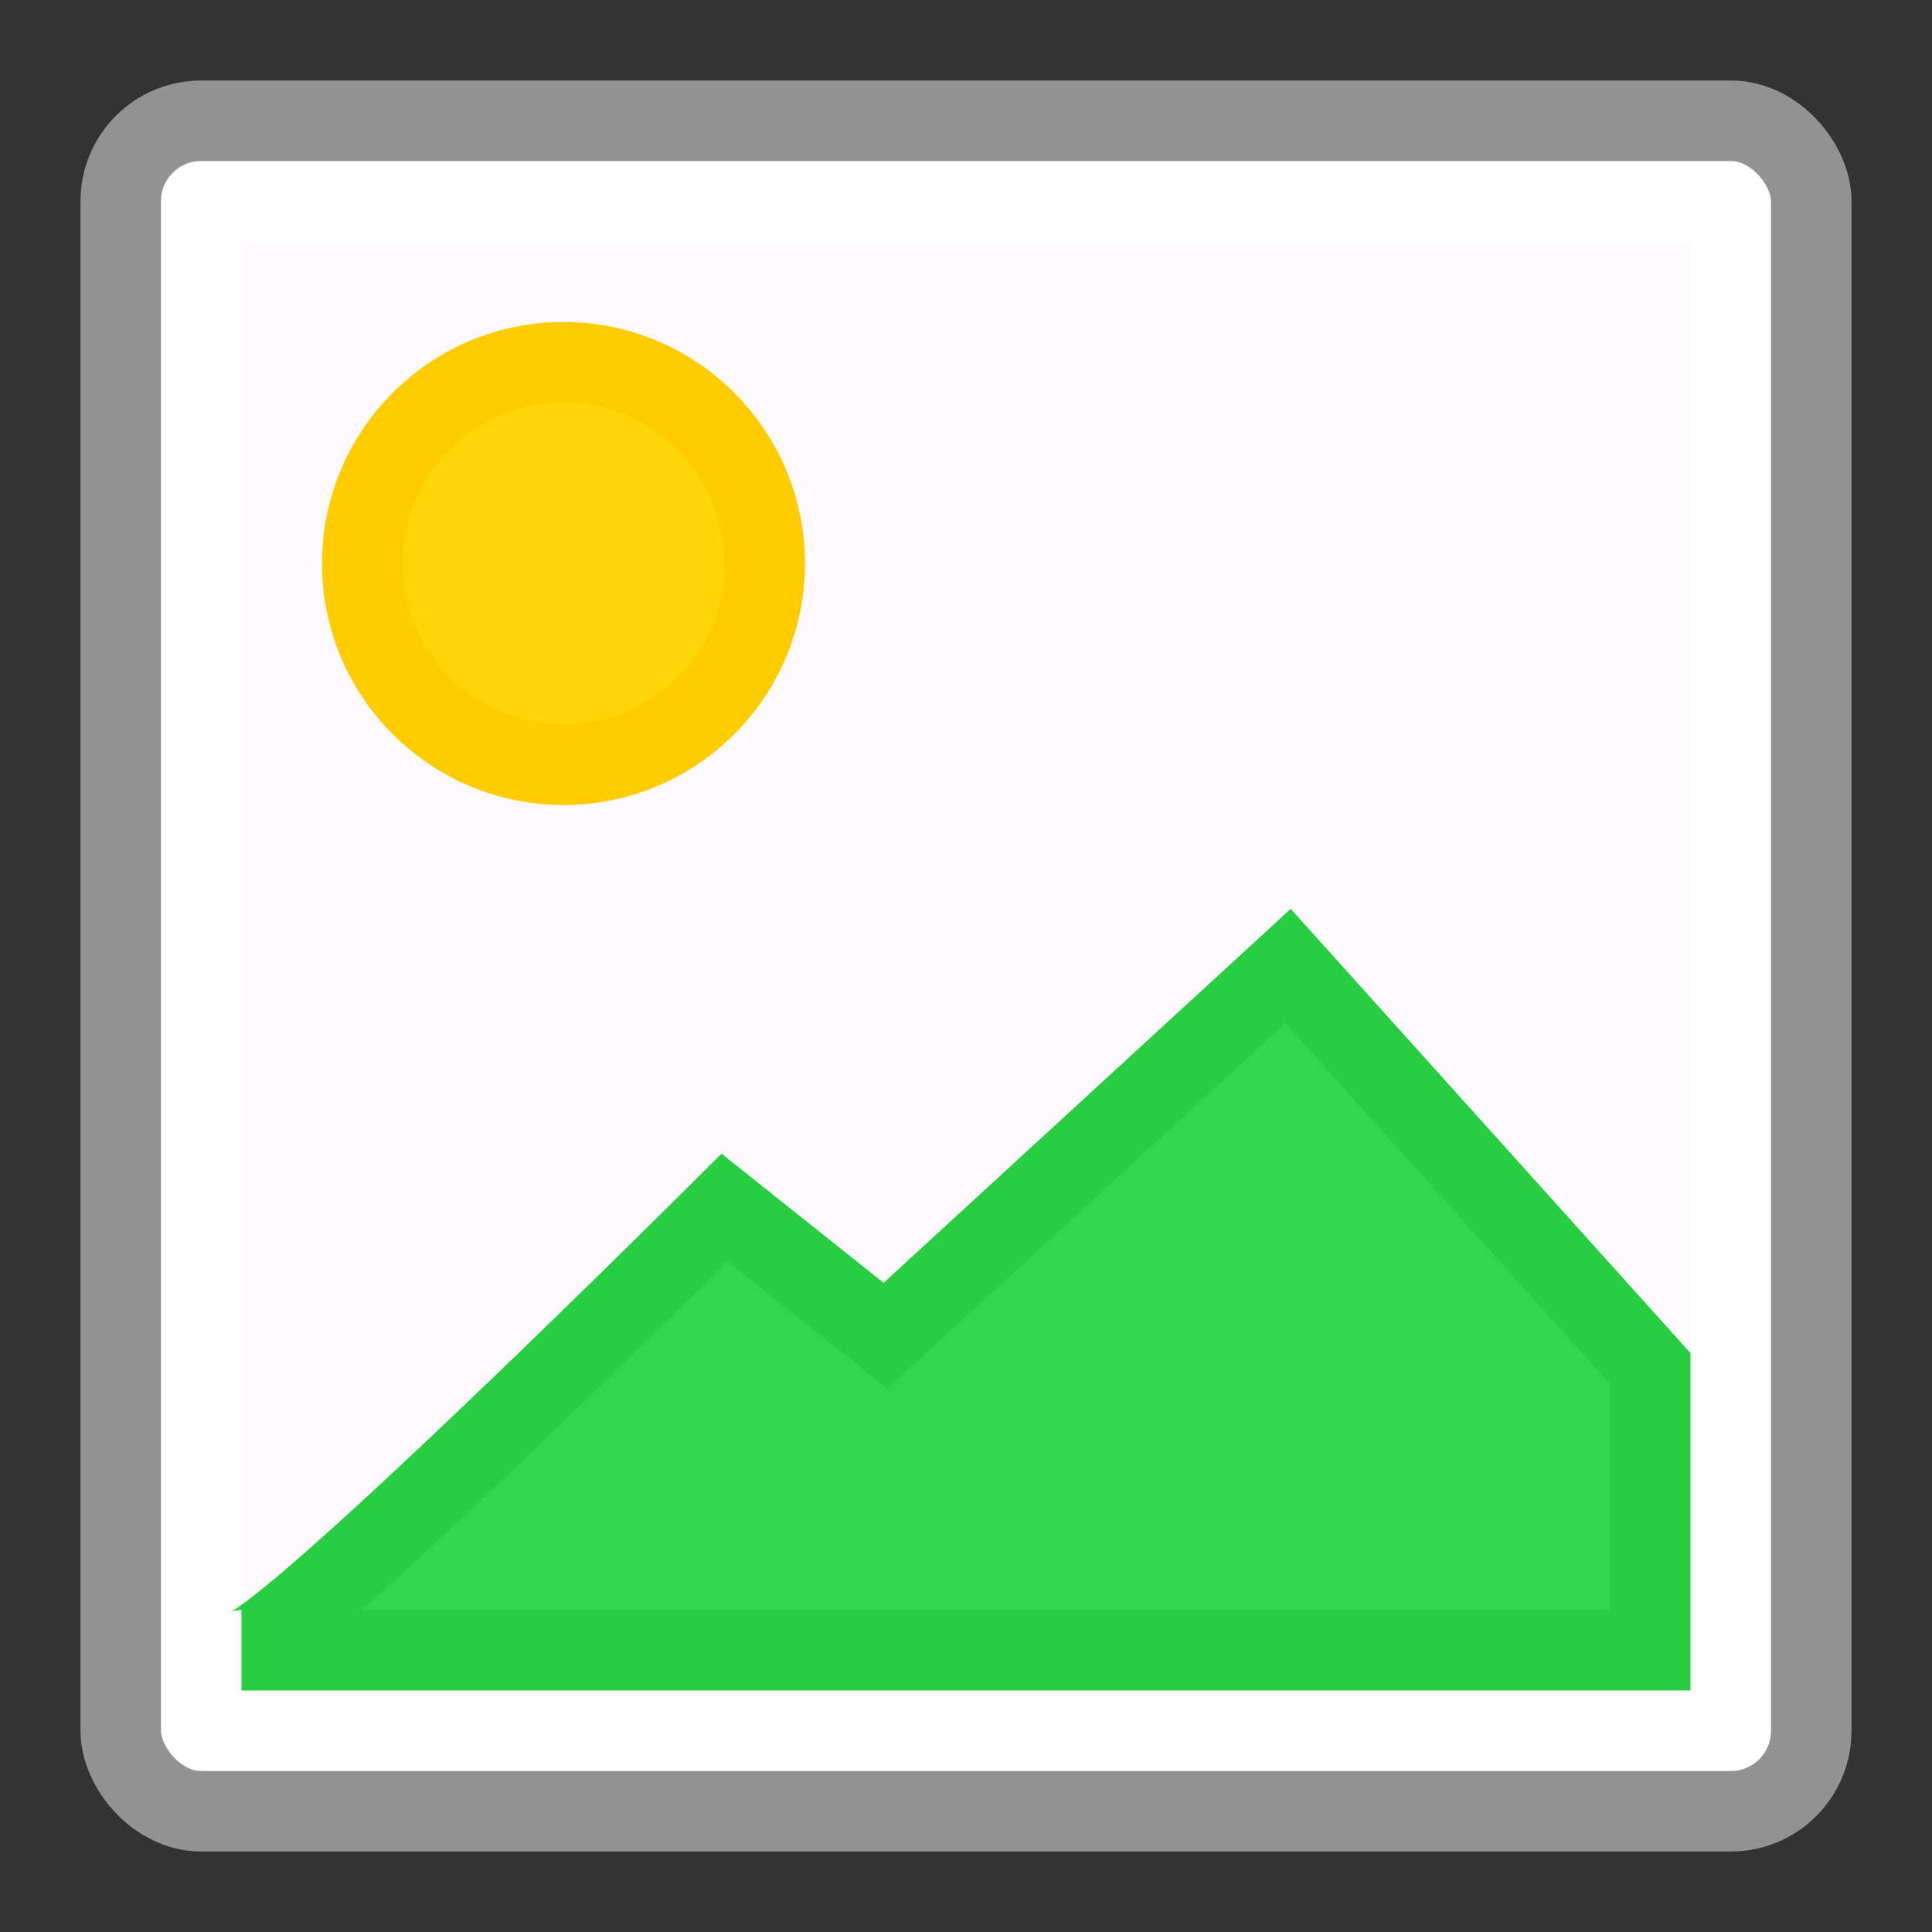 <svg viewBox="0 0 24 24" xmlns="http://www.w3.org/2000/svg"><rect x="0" y="0" width="24" height="24" fill="#333333" stroke="none"/><rect fill="#fff" height="21" rx=".998" stroke="#929292" stroke-linecap="square" stroke-linejoin="round" width="21" x="1.5" y="1.5"/><path d="m3 3h18v18h-18z" fill="#fcfafd"/><circle cx="7" cy="7" fill="#ffd60a" r="2.5" stroke="#fc0"/><path d="m3 20.5c.488 0 6-5.5 6-5.5l2 1.593 5-4.593 4.5 5v3.5z" fill="#32d74b" fill-rule="evenodd" stroke="#28cd41"/></svg>